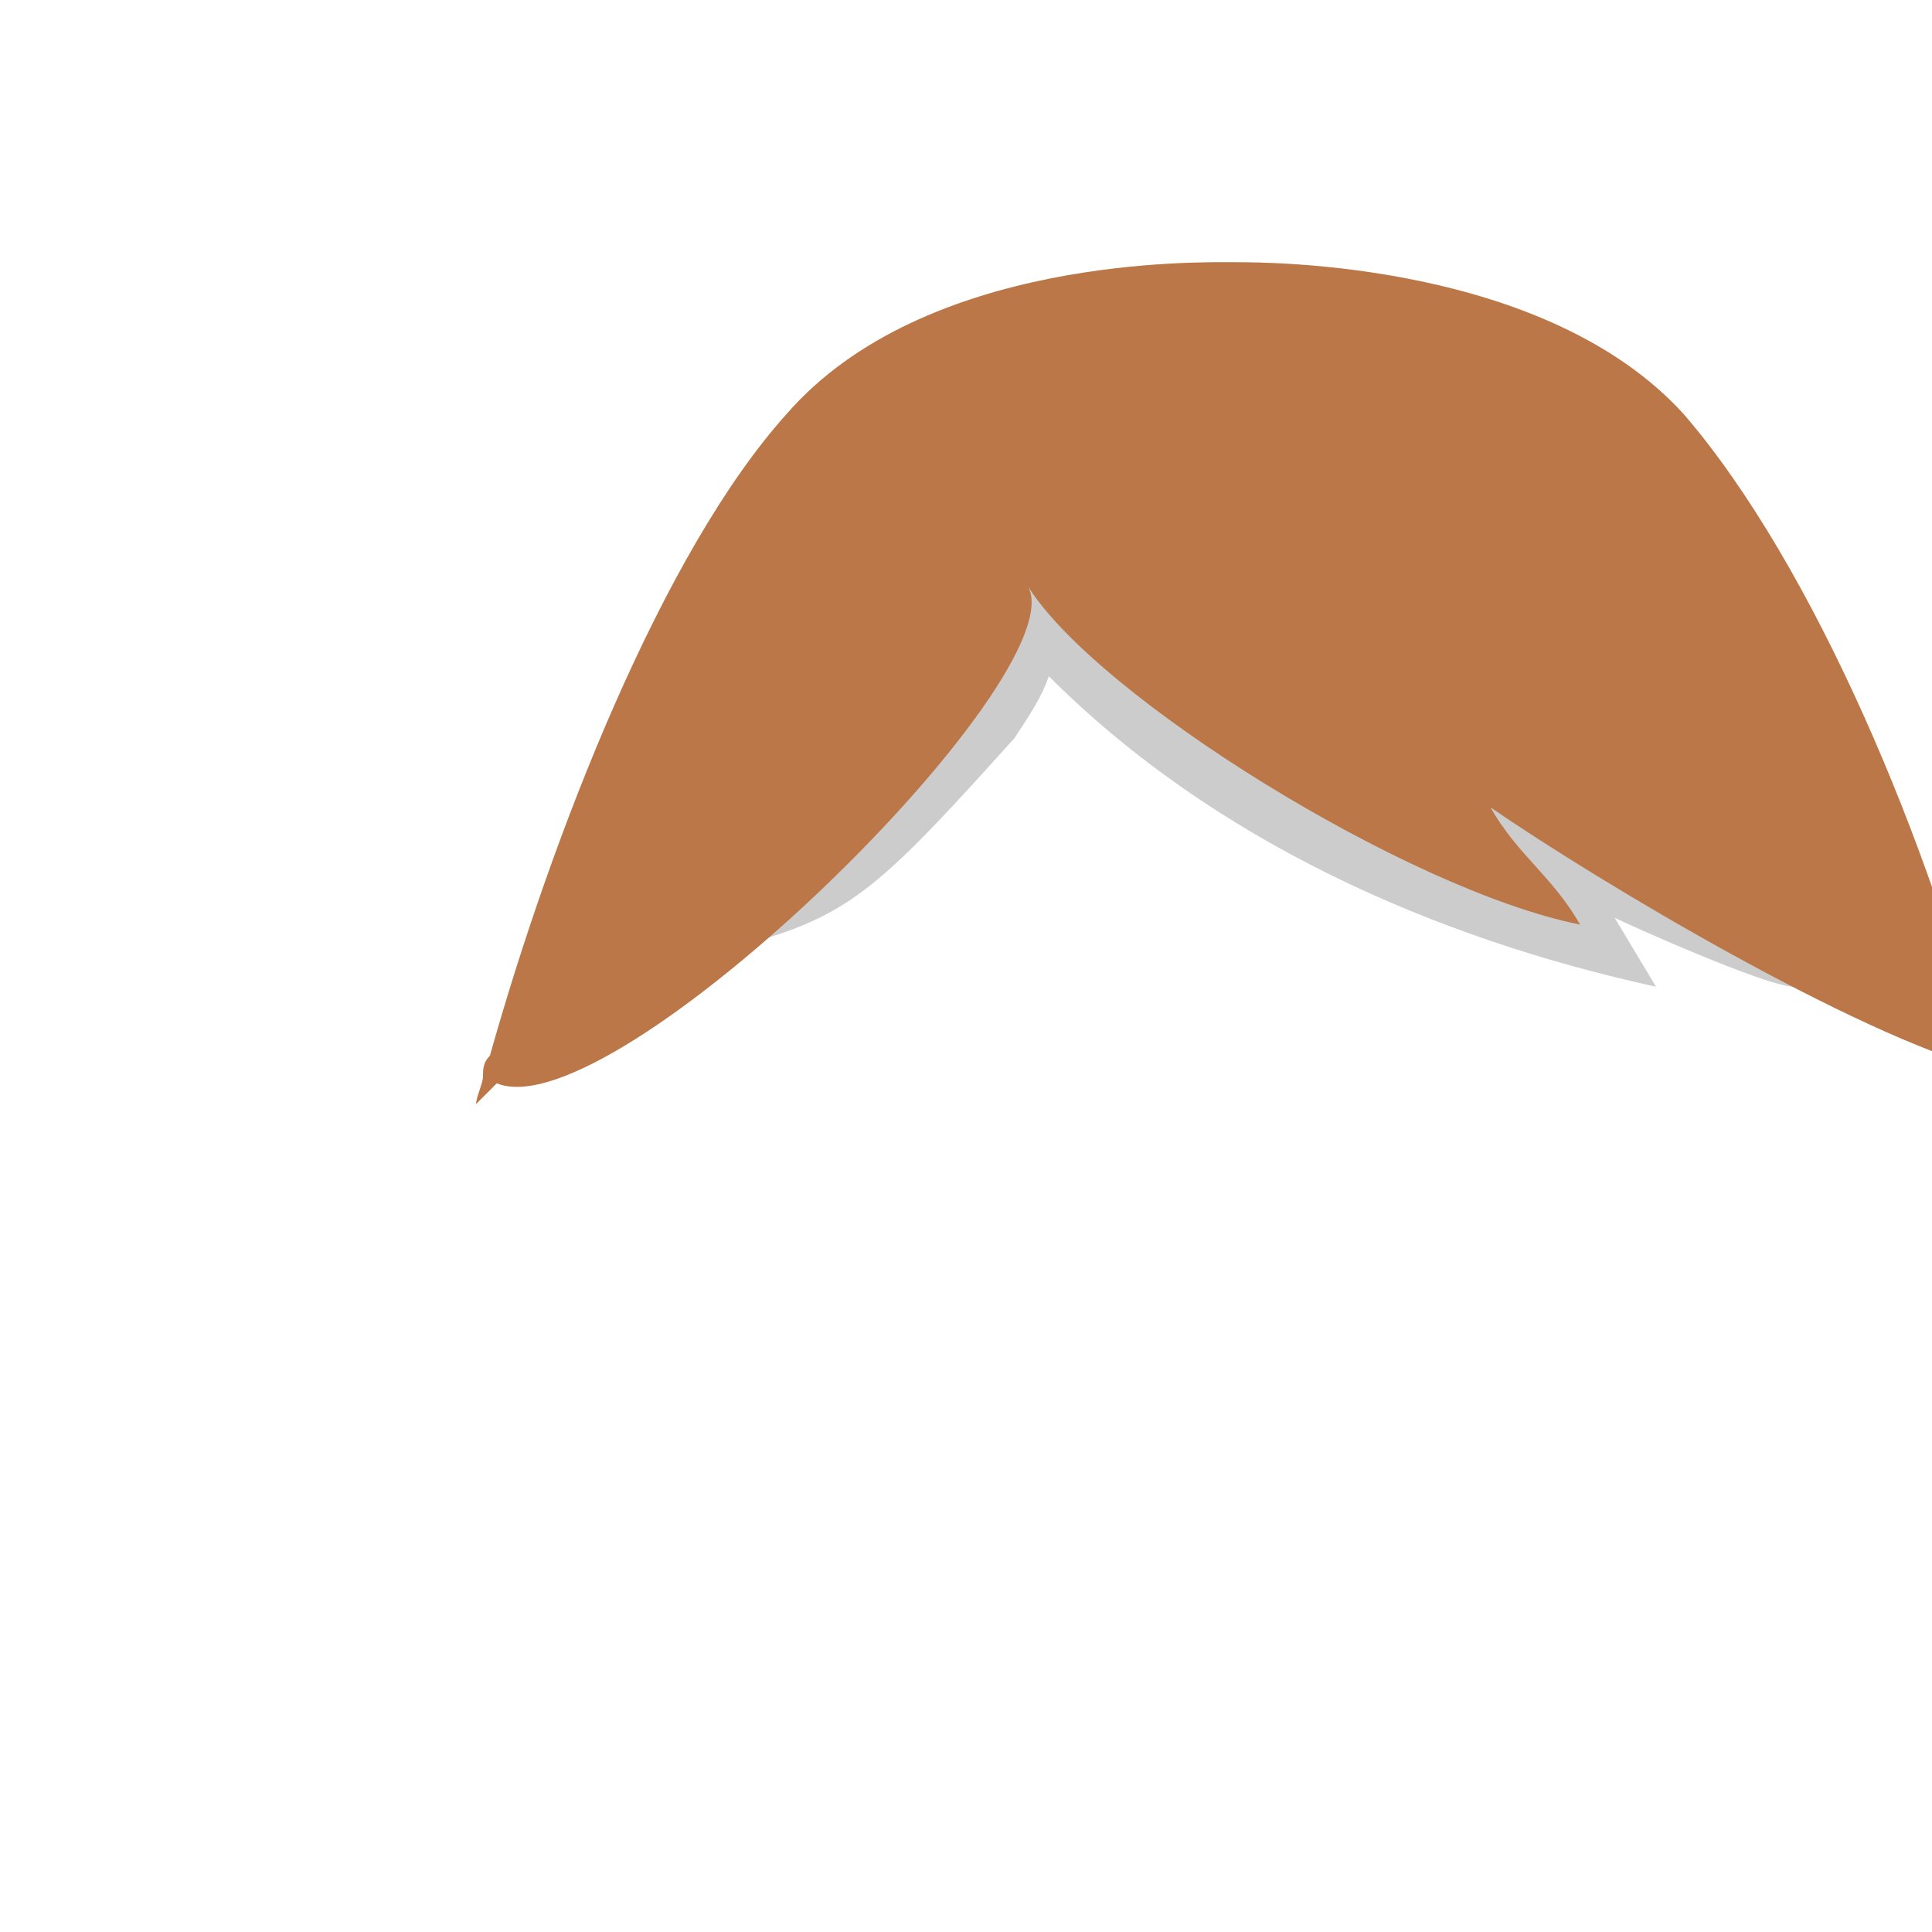 <svg viewBox="0 0 280 280">
    <g id="h_longhairbob">
        <path fill="#000000" fill-opacity="0.2" d="M111 136c13,-4 18,-9 36,-29 2,-3 4,-6 5,-9 24,24 56,38 88,45l-6 -10c2,1 22,10 26,10 0,-14 -11,2 -11,-15 0,-38 -31,-69 -69,-69l0 0c-44,0 -69,35 -69,77z"/>
        <path class="tinted" fill="#bb7748" d="M70 156l0 0c0,1 -1,3 -1,4l3 -3c17,7 84,-59 77,-72 10,16 55,44 80,49 -4,-7 -9,-10 -13,-17 16,11 53,33 72,38 -8,-32 -25,-73 -44,-95 -20,-22 -60,-22 -65,-22 -5,0 -45,-1 -65,22 -18,20 -34,61 -43,93 -1,1 -1,2 -1,3z"/>
    </g>
</svg>